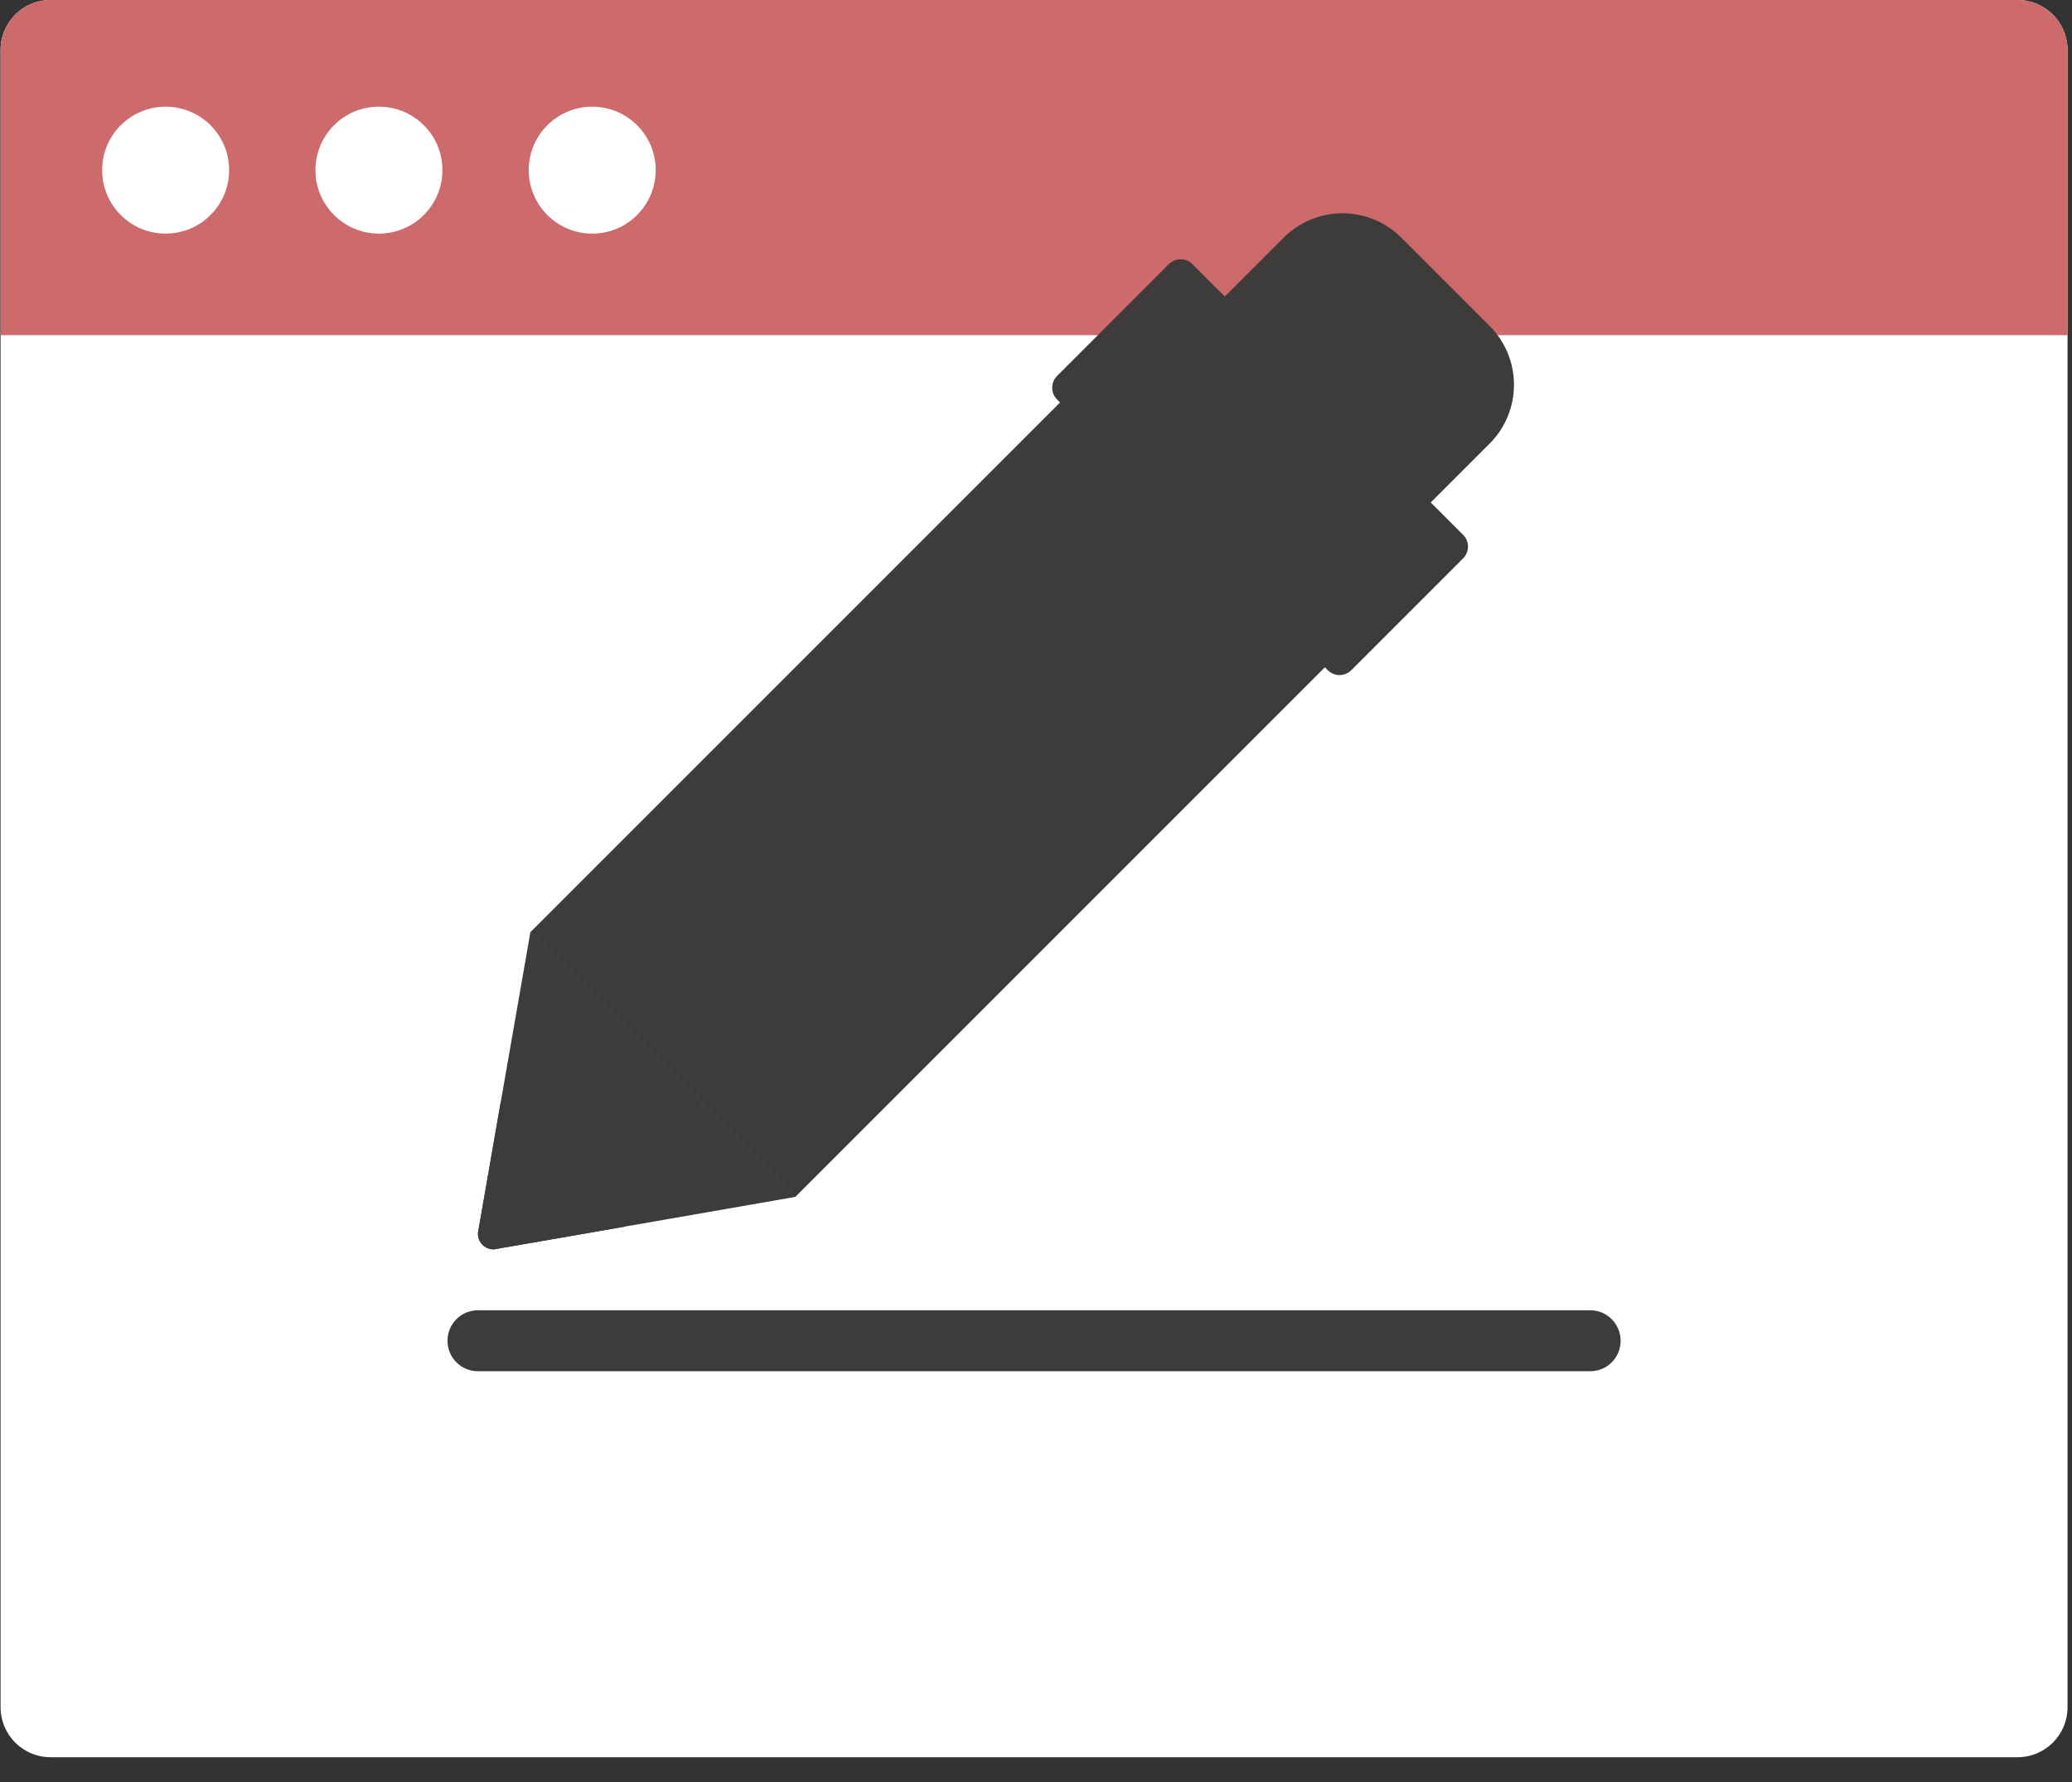 <svg width="50" height="43" viewBox="0 0 50 43" fill="none" xmlns="http://www.w3.org/2000/svg">
<rect x="0" y="0" width="50" height="43" fill="#333333" stroke="none"/>
<path fill-rule="evenodd" clip-rule="evenodd" d="M48.687 42.402H1.219C0.554 42.402 0.014 41.862 0.014 41.197V1.205C0.014 0.54 0.554 0 1.219 0H48.687C49.352 0 49.892 0.54 49.892 1.205V41.197C49.892 41.862 49.352 42.402 48.687 42.402Z" fill="white"/>
<path fill-rule="evenodd" clip-rule="evenodd" d="M49.892 8.088H0.014V1.213C0.014 0.543 0.554 0 1.219 0H48.687C49.352 0 49.892 0.543 49.892 1.213V8.088Z" fill="#CC6A6C"/>
<path fill-rule="evenodd" clip-rule="evenodd" d="M3.997 5.637C4.843 5.637 5.529 4.951 5.529 4.105C5.529 3.259 4.843 2.574 3.997 2.574C3.151 2.574 2.465 3.259 2.465 4.105C2.465 4.951 3.151 5.637 3.997 5.637Z" fill="white"/>
<path fill-rule="evenodd" clip-rule="evenodd" d="M9.144 5.637C9.99 5.637 10.676 4.951 10.676 4.105C10.676 3.259 9.99 2.574 9.144 2.574C8.298 2.574 7.612 3.259 7.612 4.105C7.612 4.951 8.298 5.637 9.144 5.637Z" fill="white"/>
<path fill-rule="evenodd" clip-rule="evenodd" d="M14.291 5.637C15.137 5.637 15.823 4.951 15.823 4.105C15.823 3.259 15.137 2.574 14.291 2.574C13.445 2.574 12.759 3.259 12.759 4.105C12.759 4.951 13.445 5.637 14.291 5.637Z" fill="white"/>
<path fill-rule="evenodd" clip-rule="evenodd" d="M29.556 7.155L30.976 5.735C31.76 4.951 33.032 4.951 33.816 5.735L35.946 7.865C36.73 8.649 36.73 9.921 35.946 10.705L34.526 12.125L35.307 12.906C35.464 13.063 35.464 13.317 35.307 13.474L32.609 16.172C32.452 16.329 32.197 16.329 32.041 16.172L31.971 16.102L19.191 28.882L12.801 22.492L25.58 9.712L25.508 9.64C25.352 9.483 25.352 9.229 25.508 9.072L28.206 6.374C28.363 6.217 28.618 6.217 28.775 6.374L29.556 7.155ZM15.078 29.598L19.189 28.882L16.992 26.685L12.799 22.492L12.082 26.604L11.542 29.7C11.539 29.711 11.537 29.724 11.536 29.736V29.737C11.535 29.749 11.534 29.762 11.534 29.775C11.534 29.899 11.595 30.01 11.689 30.077C11.75 30.121 11.824 30.147 11.905 30.147C11.913 30.147 11.92 30.147 11.928 30.146H11.933L12.005 30.133C12.008 30.132 12.011 30.131 12.014 30.131L13.903 29.803L15.078 29.598Z" fill="#3D3C3B"/>
<path fill-rule="evenodd" clip-rule="evenodd" d="M15.088 29.597L13.91 29.802L12.017 30.13C12.017 30.13 12.016 30.13 12.015 30.131C12.012 30.131 12.009 30.132 12.006 30.133L11.929 30.146C11.921 30.147 11.914 30.147 11.906 30.147C11.825 30.147 11.751 30.121 11.689 30.077C11.595 30.009 11.534 29.899 11.534 29.774C11.534 29.761 11.535 29.748 11.536 29.735V29.735C11.537 29.723 11.539 29.71 11.542 29.698C11.542 29.696 11.543 29.693 11.544 29.691L12.083 26.593L14.055 28.563L15.088 29.597Z" fill="#3D3C3B"/>
<path fill-rule="evenodd" clip-rule="evenodd" d="M38.378 33.088H11.528C11.125 33.088 10.799 32.759 10.799 32.353C10.799 31.947 11.125 31.618 11.528 31.618H38.378C38.781 31.618 39.108 31.947 39.108 32.353C39.108 32.759 38.781 33.088 38.378 33.088Z" fill="#3D3C3B"/>
</svg>
